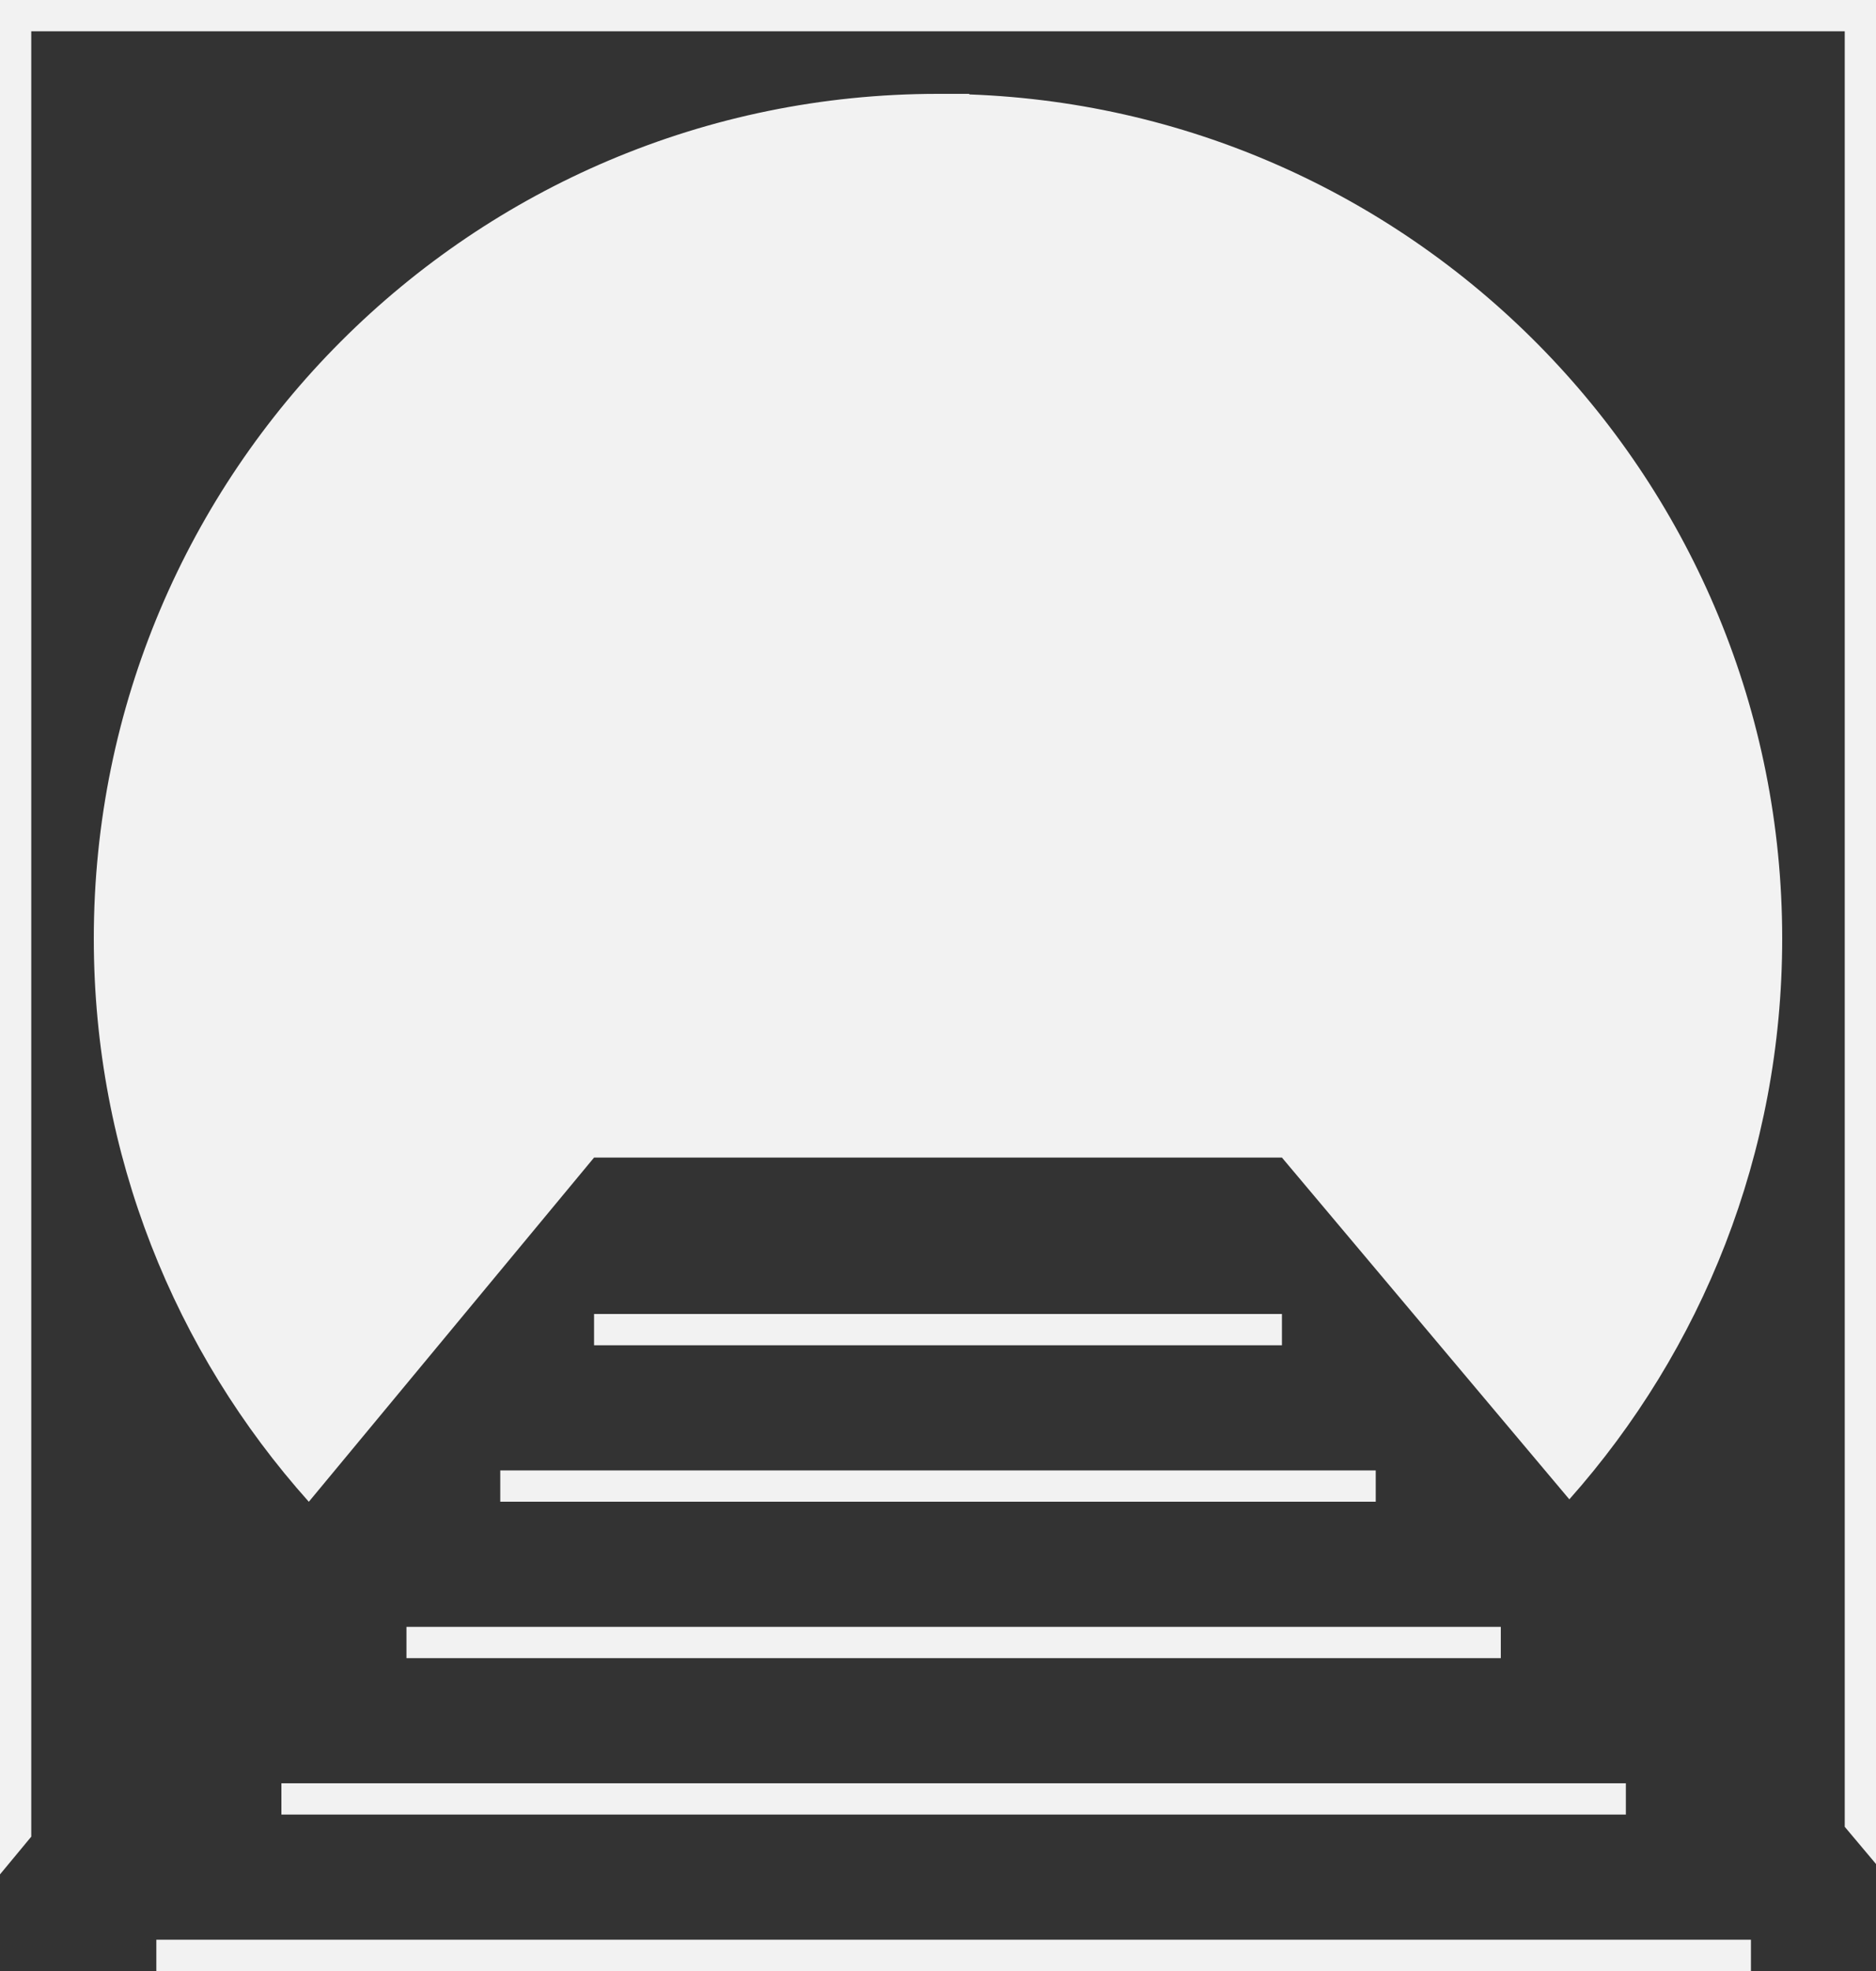 <svg width="60" height="63" viewBox="0 0 60 63" fill="none" xmlns="http://www.w3.org/2000/svg">
<rect x="0" y="0" width="60" height="63" fill="#333333" stroke="none"/>
<path fill-rule="evenodd" clip-rule="evenodd" d="M59 1H1V58.706L0 59.912V59V1V0H1H59H60V1V59V59.58L59 58.391V1ZM41 37L50.192 47.924C54.428 43.157 57 36.879 57 30C57 15.423 45.448 3.544 31 3.018V3H30C15.088 3 3 15.088 3 30C3 36.916 5.6 43.225 9.877 48.002L19 37H41ZM41 43L19 43V42L41 42V43ZM16 47V48L44 48V47L16 47ZM13 53L48 53V52L13 52V53ZM9 58L52 58V57L9 57V58ZM56 63L5 63V62L56 62V63Z" fill="#F2F2F2"/>
</svg>
